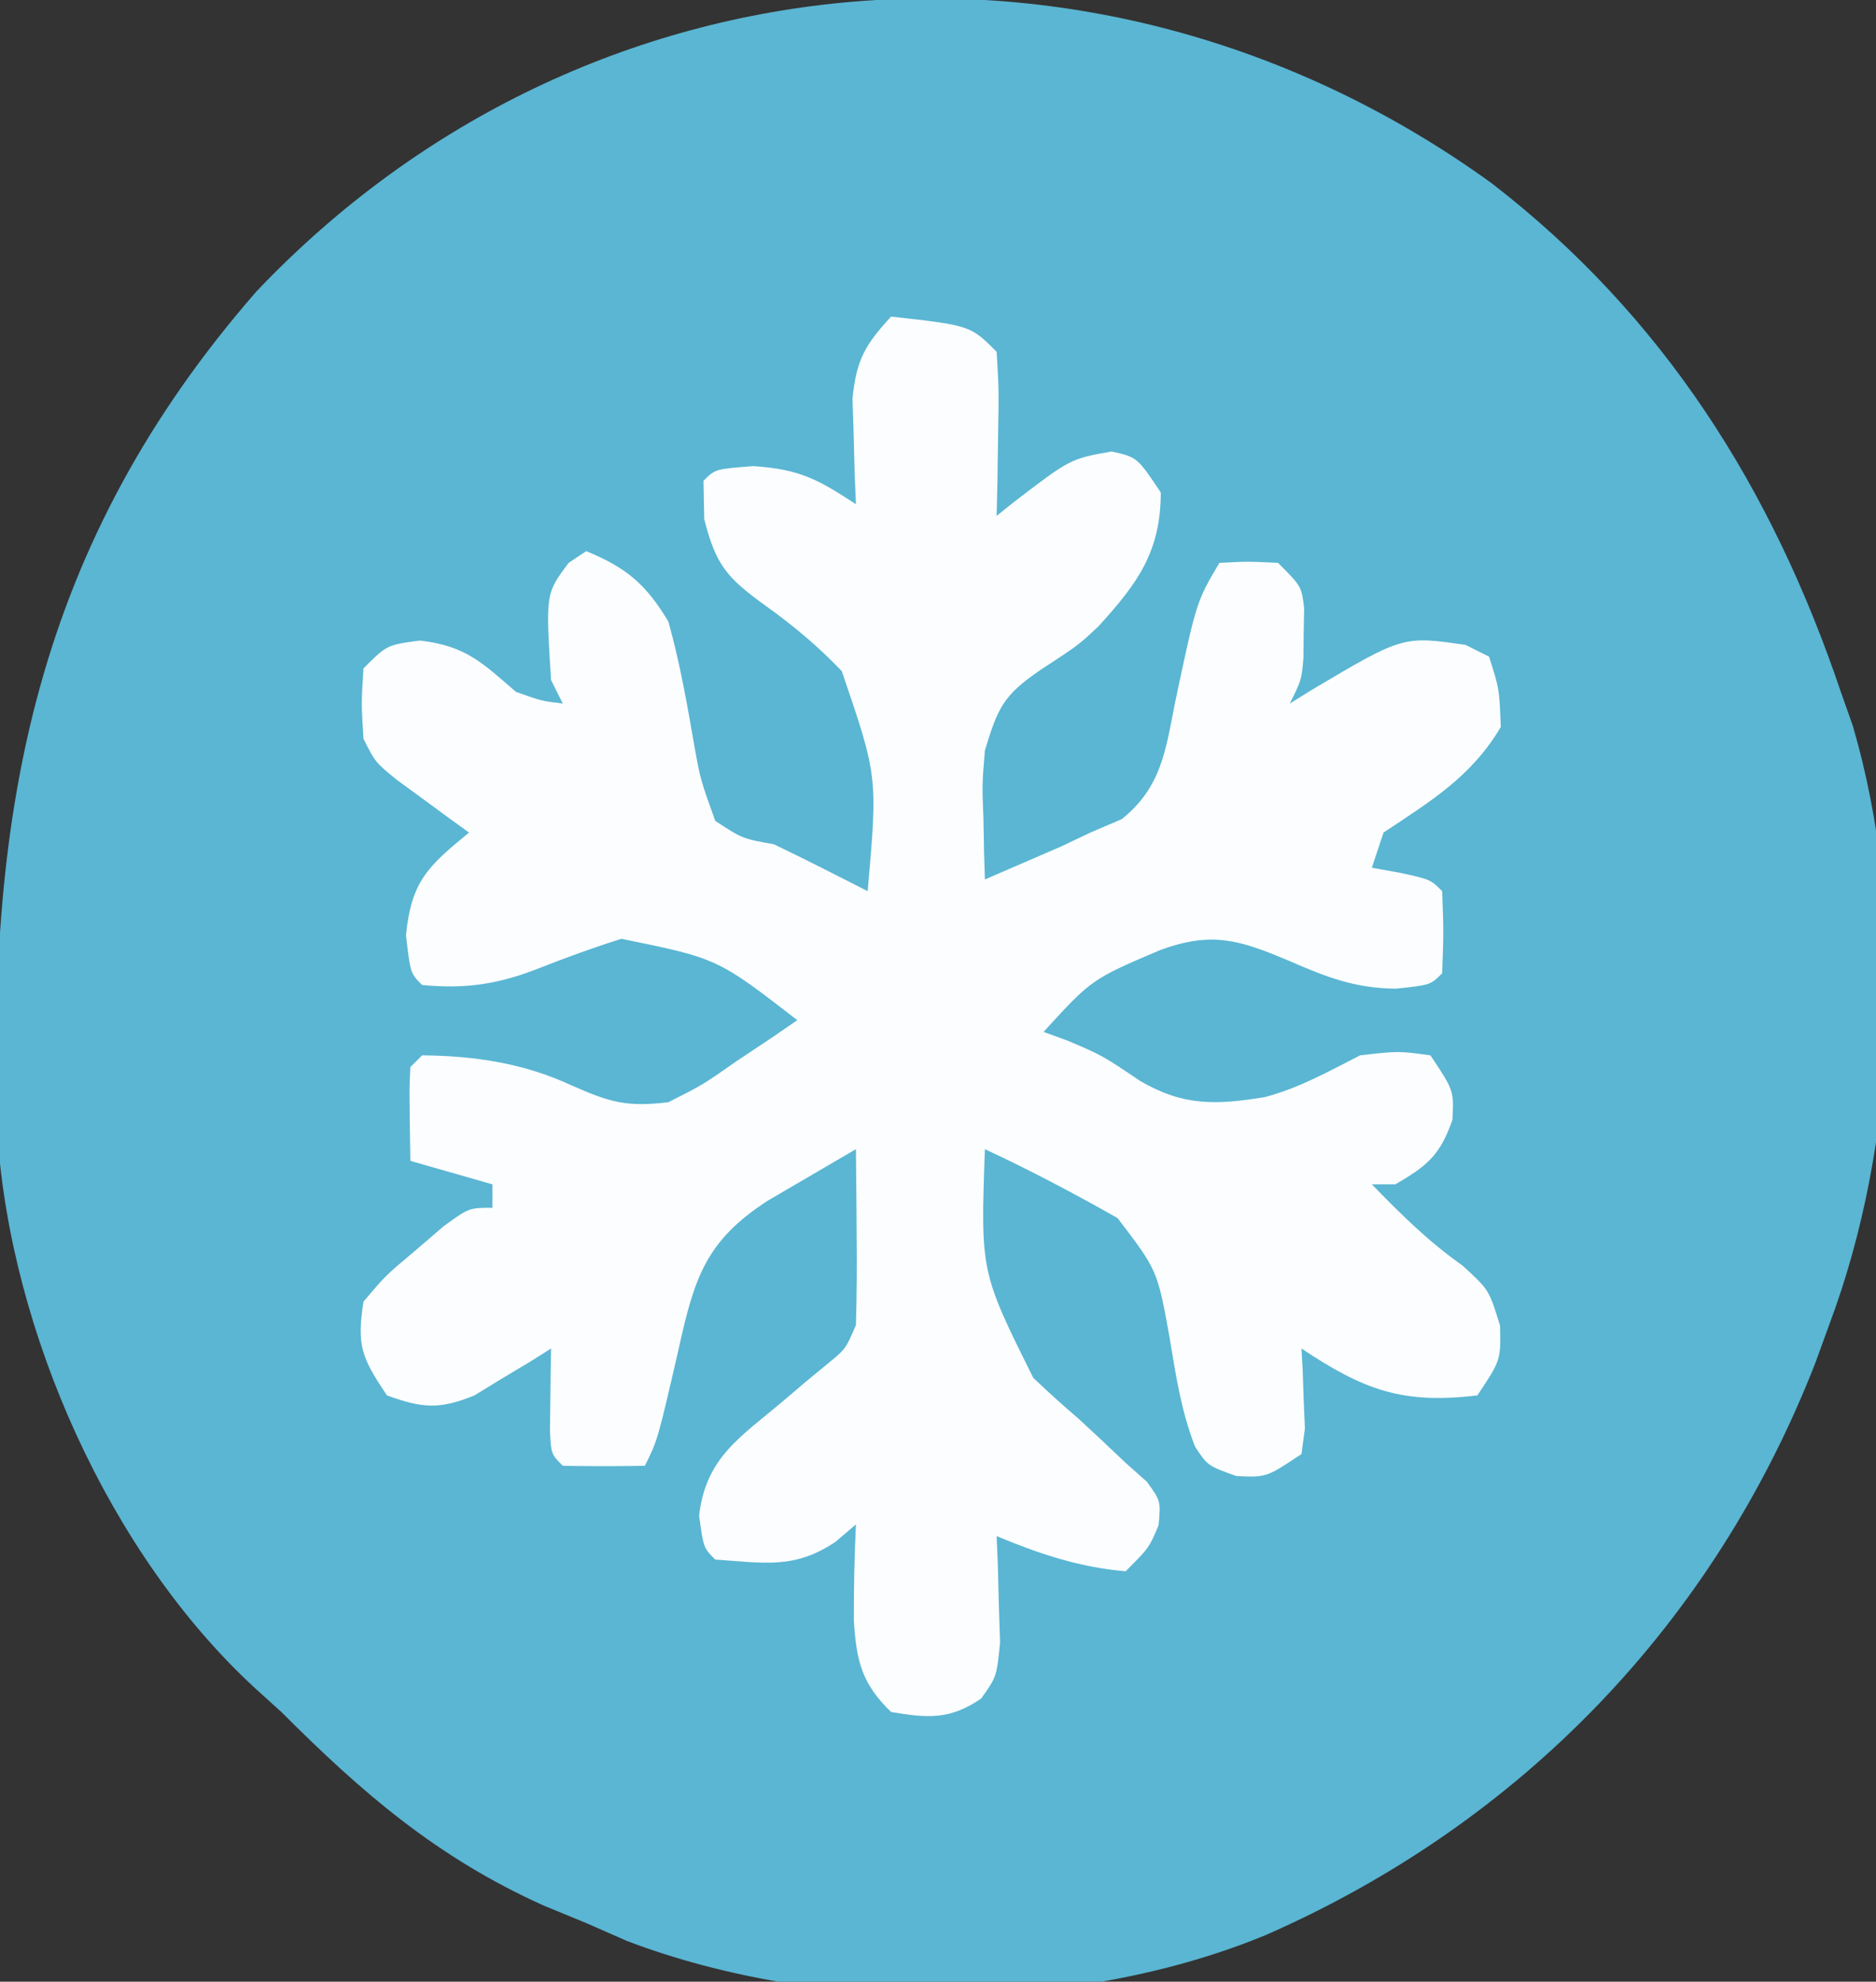 <?xml version="1.0" encoding="UTF-8"?>
<svg version="1.1" xmlns="http://www.w3.org/2000/svg" width="160" height="169">
<rect width="100%" height="100%" fill="#333333" stroke="none"/>
<path d="M0 0 C14.636 11.304 23.9 26.011 29.757 43.357 C30.097 44.321 30.437 45.285 30.788 46.279 C35.439 62.211 34.576 81.909 28.757 97.357 C28.371 98.418 27.986 99.479 27.589 100.572 C18.95 122.741 2.511 139.792 -19.243 149.357 C-35.564 156.126 -57.267 156.153 -73.747 149.892 C-74.901 149.385 -76.054 148.879 -77.243 148.357 C-78.448 147.861 -79.654 147.364 -80.896 146.853 C-89.955 142.771 -96.328 137.282 -103.243 130.357 C-103.983 129.688 -104.723 129.019 -105.485 128.33 C-117.91 116.896 -126.329 97.979 -127.462 81.09 C-128.36 53.311 -124.146 30.746 -105.384 9.224 C-77.146 -20.531 -32.966 -23.882 0 0 Z " fill="#5AB6D3" transform="translate(127.243,15.643)"/>
<path d="M0 0 C6.75 0.75 6.75 0.75 9 3 C9.195 6.258 9.195 6.258 9.125 10.125 C9.107 11.406 9.089 12.688 9.07 14.008 C9.047 14.995 9.024 15.983 9 17 C9.447 16.639 9.895 16.278 10.355 15.906 C15.277 12.129 15.277 12.129 18.812 11.5 C21 12 21 12 23 15 C23 20.09 20.974 22.8 17.691 26.406 C16 28 16 28 12.75 30.125 C9.546 32.309 9.108 33.361 8 37 C7.76 39.897 7.76 39.897 7.875 42.812 C7.893 43.788 7.911 44.764 7.93 45.77 C7.953 46.506 7.976 47.242 8 48 C9.398 47.4 10.793 46.795 12.188 46.188 C12.965 45.851 13.742 45.515 14.543 45.168 C15.354 44.783 16.165 44.397 17 44 C17.879 43.624 18.758 43.247 19.664 42.859 C23.002 40.203 23.41 37.064 24.188 33.062 C26.039 24.308 26.039 24.308 28 21 C30.375 20.875 30.375 20.875 33 21 C35 23 35 23 35.23 24.875 C35.216 25.576 35.202 26.277 35.188 27 C35.181 27.701 35.175 28.402 35.168 29.125 C35 31 35 31 34 33 C34.87 32.459 34.87 32.459 35.758 31.906 C43.651 27.217 43.651 27.217 49 28 C49.66 28.33 50.32 28.66 51 29 C51.875 31.75 51.875 31.75 52 35 C49.467 39.256 46.053 41.298 42 44 C41.67 44.99 41.34 45.98 41 47 C41.804 47.144 42.609 47.289 43.438 47.438 C46 48 46 48 47 49 C47.125 52.5 47.125 52.5 47 56 C46 57 46 57 43.062 57.312 C39.612 57.298 37.083 56.315 33.938 54.938 C29.767 53.179 27.41 52.405 23 54 C17.107 56.507 17.107 56.507 13 61 C13.681 61.248 14.361 61.495 15.062 61.75 C18 63 18 63 21.25 65.188 C24.936 67.339 27.722 67.237 31.867 66.562 C34.794 65.79 37.312 64.374 40 63 C43.25 62.625 43.25 62.625 46 63 C48 66 48 66 47.875 68.5 C46.821 71.512 45.734 72.426 43 74 C42.34 74 41.68 74 41 74 C43.484 76.555 45.831 78.881 48.75 80.938 C51 83 51 83 51.938 86.062 C52 89 52 89 50 92 C43.589 92.761 40.316 91.544 35 88 C35.035 88.626 35.07 89.253 35.105 89.898 C35.133 90.716 35.16 91.533 35.188 92.375 C35.24 93.593 35.24 93.593 35.293 94.836 C35.196 95.55 35.1 96.264 35 97 C32 99 32 99 29.438 98.875 C27 98 27 98 25.926 96.379 C24.735 93.318 24.289 90.3 23.75 87.062 C22.718 81.335 22.718 81.335 19.312 76.875 C15.589 74.767 11.88 72.806 8 71 C7.629 81.469 7.629 81.469 12.125 90.5 C13.384 91.702 14.677 92.869 16 94 C17.345 95.238 18.679 96.487 20 97.75 C20.897 98.547 20.897 98.547 21.812 99.359 C23 101 23 101 22.812 103.078 C22 105 22 105 20 107 C15.996 106.644 12.688 105.528 9 104 C9.052 105.247 9.052 105.247 9.105 106.52 C9.133 107.606 9.16 108.693 9.188 109.812 C9.24 111.431 9.24 111.431 9.293 113.082 C9 116 9 116 7.676 117.855 C5.006 119.679 3.13 119.522 0 119 C-2.503 116.58 -2.959 114.652 -3.176 111.219 C-3.186 108.472 -3.13 105.744 -3 103 C-3.574 103.49 -4.147 103.98 -4.738 104.484 C-8.266 106.848 -10.826 106.274 -15 106 C-16 105 -16 105 -16.375 102.25 C-15.8 97.263 -12.825 95.548 -9.145 92.426 C-8.519 91.893 -7.894 91.361 -7.25 90.812 C-6.657 90.324 -6.064 89.835 -5.453 89.332 C-3.872 88.042 -3.872 88.042 -3 86 C-2.928 83.448 -2.907 80.925 -2.938 78.375 C-2.942 77.669 -2.947 76.962 -2.951 76.234 C-2.963 74.49 -2.981 72.745 -3 71 C-4.607 71.932 -6.211 72.871 -7.812 73.812 C-8.706 74.335 -9.599 74.857 -10.52 75.395 C-15.814 78.821 -16.778 81.969 -18.125 88.062 C-19.915 95.83 -19.915 95.83 -21 98 C-23.333 98.042 -25.667 98.041 -28 98 C-29 97 -29 97 -29.098 94.934 C-29.086 94.11 -29.074 93.286 -29.062 92.438 C-29.049 91.198 -29.049 91.198 -29.035 89.934 C-29.024 89.296 -29.012 88.657 -29 88 C-29.592 88.373 -30.183 88.745 -30.793 89.129 C-31.583 89.602 -32.373 90.075 -33.188 90.562 C-33.965 91.038 -34.742 91.514 -35.543 92.004 C-38.543 93.22 -39.977 93.092 -43 92 C-45.169 88.746 -45.583 87.776 -45 84 C-43.102 81.762 -43.102 81.762 -40.625 79.688 C-39.813 78.99 -39.001 78.293 -38.164 77.574 C-36 76 -36 76 -34 76 C-34 75.34 -34 74.68 -34 74 C-36.31 73.34 -38.62 72.68 -41 72 C-41.098 65.848 -41.098 65.848 -41 64 C-40.505 63.505 -40.505 63.505 -40 63 C-35.514 63.039 -31.328 63.667 -27.25 65.562 C-23.924 67.034 -22.542 67.411 -19 67 C-16.039 65.5 -16.039 65.5 -13.188 63.5 C-12.212 62.85 -11.236 62.201 -10.23 61.531 C-9.494 61.026 -8.758 60.521 -8 60 C-14.813 54.727 -14.813 54.727 -23 53.062 C-25.394 53.811 -27.67 54.645 -30 55.562 C-33.45 56.92 -36.257 57.365 -40 57 C-41 56 -41 56 -41.375 52.75 C-40.913 48.131 -39.504 46.891 -36 44 C-36.566 43.59 -37.132 43.18 -37.715 42.758 C-38.448 42.219 -39.182 41.68 -39.938 41.125 C-40.668 40.591 -41.399 40.058 -42.152 39.508 C-44 38 -44 38 -45 36 C-45.188 33 -45.188 33 -45 30 C-43 28 -43 28 -40.188 27.625 C-36.296 28.083 -34.912 29.471 -32 32 C-29.818 32.778 -29.818 32.778 -28 33 C-28.33 32.34 -28.66 31.68 -29 31 C-29.468 23.624 -29.468 23.624 -27.5 21 C-27.005 20.67 -26.51 20.34 -26 20 C-22.559 21.424 -20.921 22.807 -19 26 C-17.982 29.601 -17.357 33.293 -16.715 36.977 C-16.247 39.513 -16.247 39.513 -15 43 C-12.693 44.516 -12.693 44.516 -10 45 C-8.554 45.691 -7.116 46.399 -5.688 47.125 C-4.99 47.478 -4.293 47.831 -3.574 48.195 C-3.055 48.461 -2.535 48.726 -2 49 C-1.138 39.212 -1.138 39.212 -4.209 30.228 C-6.219 28.129 -8.33 26.353 -10.694 24.665 C-13.956 22.301 -14.936 21.256 -15.938 17.258 C-15.958 16.183 -15.979 15.108 -16 14 C-15 13 -15 13 -11.75 12.75 C-7.789 13.014 -6.24 13.877 -3 16 C-3.052 14.77 -3.052 14.77 -3.105 13.516 C-3.133 12.438 -3.16 11.36 -3.188 10.25 C-3.24 8.649 -3.24 8.649 -3.293 7.016 C-2.971 3.7 -2.229 2.41 0 0 Z " fill="#FBFDFE" transform="translate(76,27)"/>
</svg>
